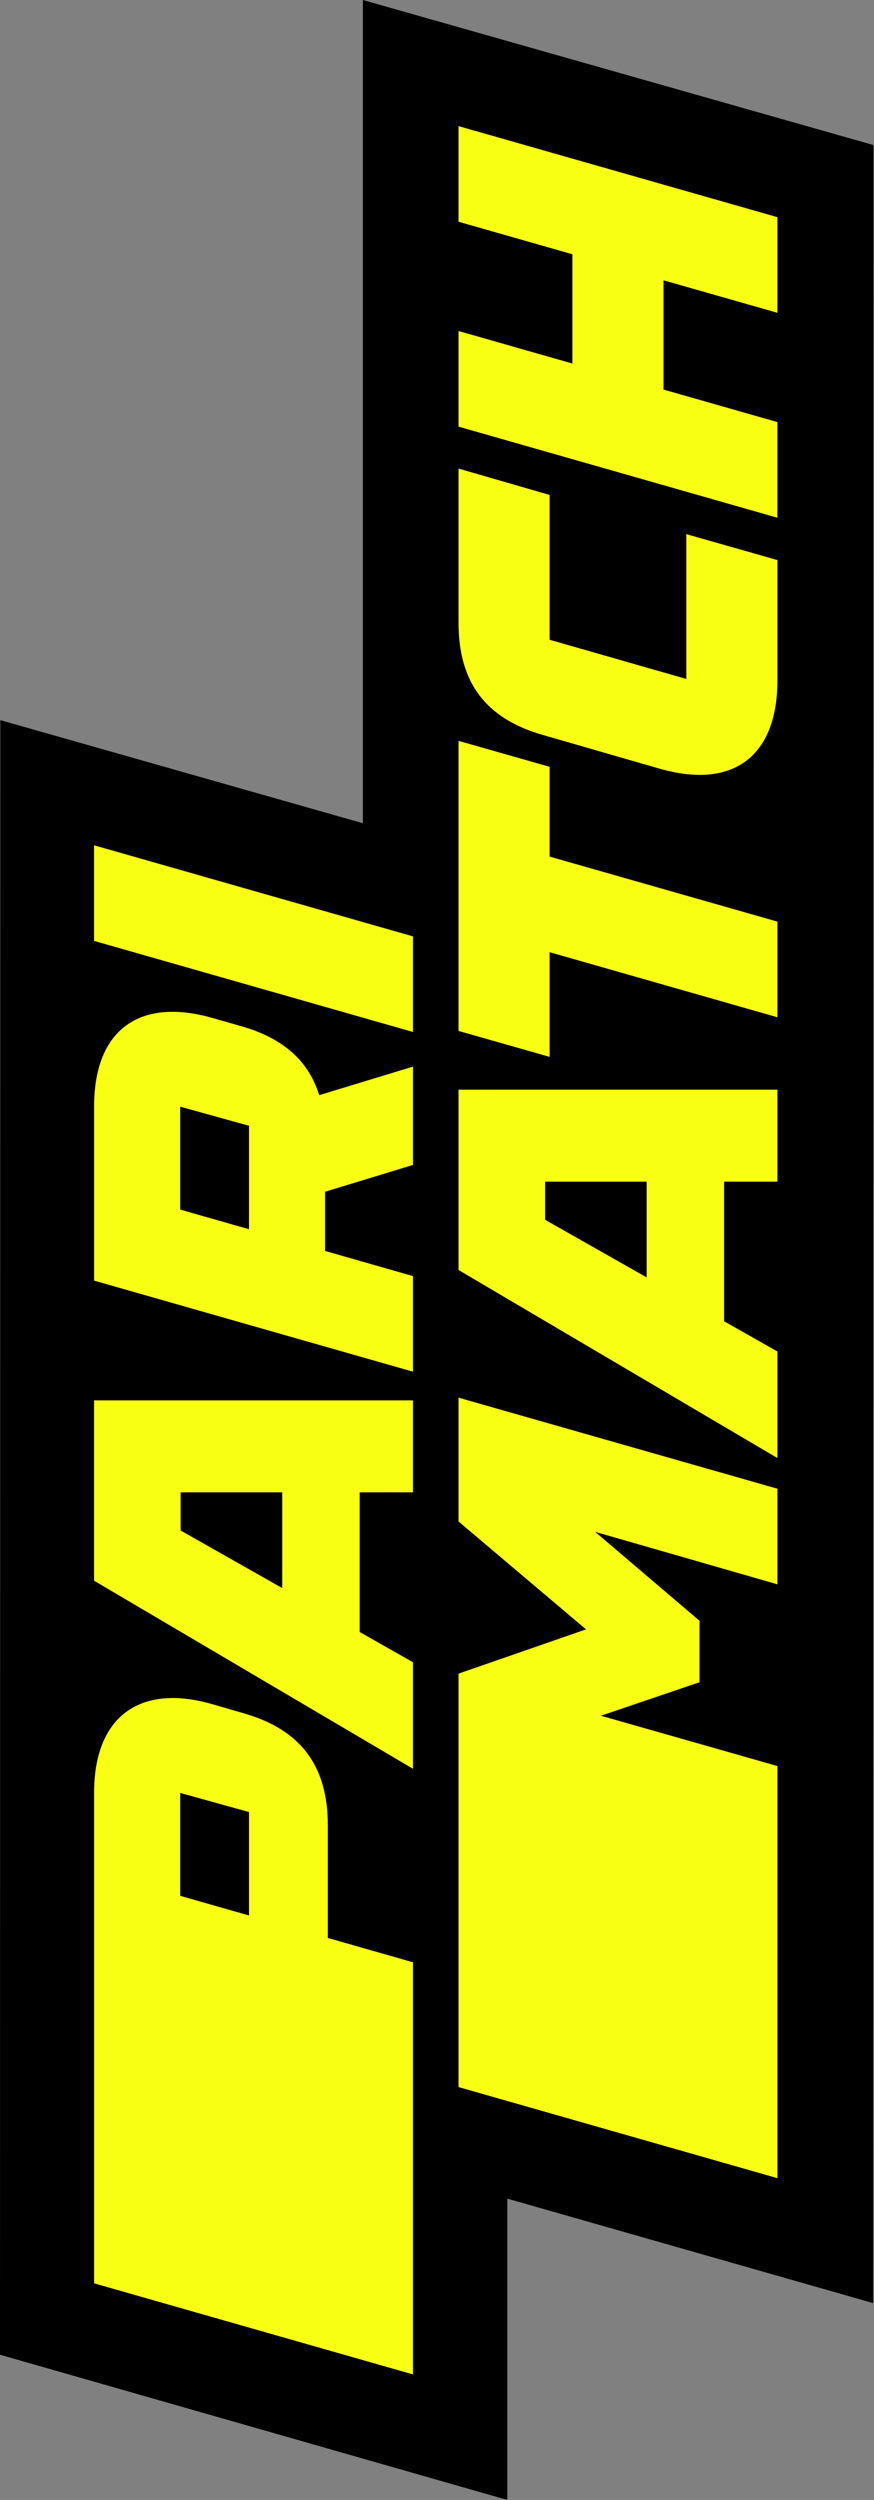 <svg width="28" height="80" viewBox="0 0 28 80" fill="none" xmlns="http://www.w3.org/2000/svg">
<rect x="0" y="0" width="28" height="80" fill="#808080" stroke="none"/>
<path fill-rule="evenodd" clip-rule="evenodd" d="M-2.03147e-07 75.353L16.253 80L16.253 70.358L27.972 73.701L27.983 4.642L11.626 7.12122e-06L11.626 26.344L0.011 23.045L-2.03147e-07 75.353Z" fill="black"/>
<path fill-rule="evenodd" clip-rule="evenodd" d="M5.773 57.375L5.773 60.668L7.977 61.297L7.977 57.987L5.773 57.375ZM13.23 62.795L13.23 75.983L3.015 73.068L3.015 57.36C3.015 54.956 4.459 53.862 6.794 54.533L7.801 54.825C9.64 55.349 10.502 56.515 10.502 58.409L10.502 62.016L13.23 62.795ZM5.787 48.978L9.042 50.82L9.042 47.757L5.787 47.757L5.787 48.978ZM13.23 53.193L13.23 56.602L3.014 50.584L3.014 44.813L13.23 44.813L13.23 47.757L11.523 47.757L11.523 52.226L13.23 53.193ZM5.773 38.708L7.977 39.336L7.977 36.026L5.773 35.414L5.773 38.708ZM7.714 32.835C9.068 33.218 9.885 33.944 10.226 35.046L13.23 34.132L13.23 37.279L10.414 38.137L10.414 40.031L13.23 40.836L13.23 43.895L3.015 40.981L3.015 35.4C3.015 32.996 4.43 31.902 6.794 32.573L7.714 32.835ZM13.23 29.965L13.23 33.024L3.014 30.11L3.014 27.05L13.23 29.965ZM14.69 48.689L14.69 44.726L24.906 47.64L24.906 50.7L19.065 49.02L22.41 51.866L22.41 53.833L19.251 54.905L24.906 56.515L24.906 69.703L14.69 66.788L14.69 53.557L18.774 52.141L14.69 48.689ZM20.717 40.878L20.717 37.814L17.463 37.814L17.463 39.034L20.717 40.878ZM14.69 40.641L14.69 34.87L24.906 34.87L24.906 37.814L23.198 37.814L23.198 42.282L24.906 43.249L24.906 46.659L14.69 40.641ZM17.608 24.539L17.608 27.412L24.906 29.493L24.906 32.554L17.608 30.471L17.608 33.821L14.69 32.991L14.69 23.708L17.608 24.539ZM17.608 20.473L21.987 21.727L21.987 17.093L24.906 17.923L24.906 21.77C24.906 24.174 23.519 25.282 21.126 24.597L17.39 23.519C15.551 22.994 14.69 21.828 14.69 19.934L14.69 14.995L17.608 15.839L17.608 20.473ZM14.69 7.096L14.69 4.036L24.906 6.95L24.906 10.01L21.257 8.97L21.257 12.467L24.905 13.507L24.905 16.568L14.69 13.653L14.69 10.593L18.338 11.634L18.338 8.137L14.69 7.096Z" fill="#F8FF13"/>
</svg>
